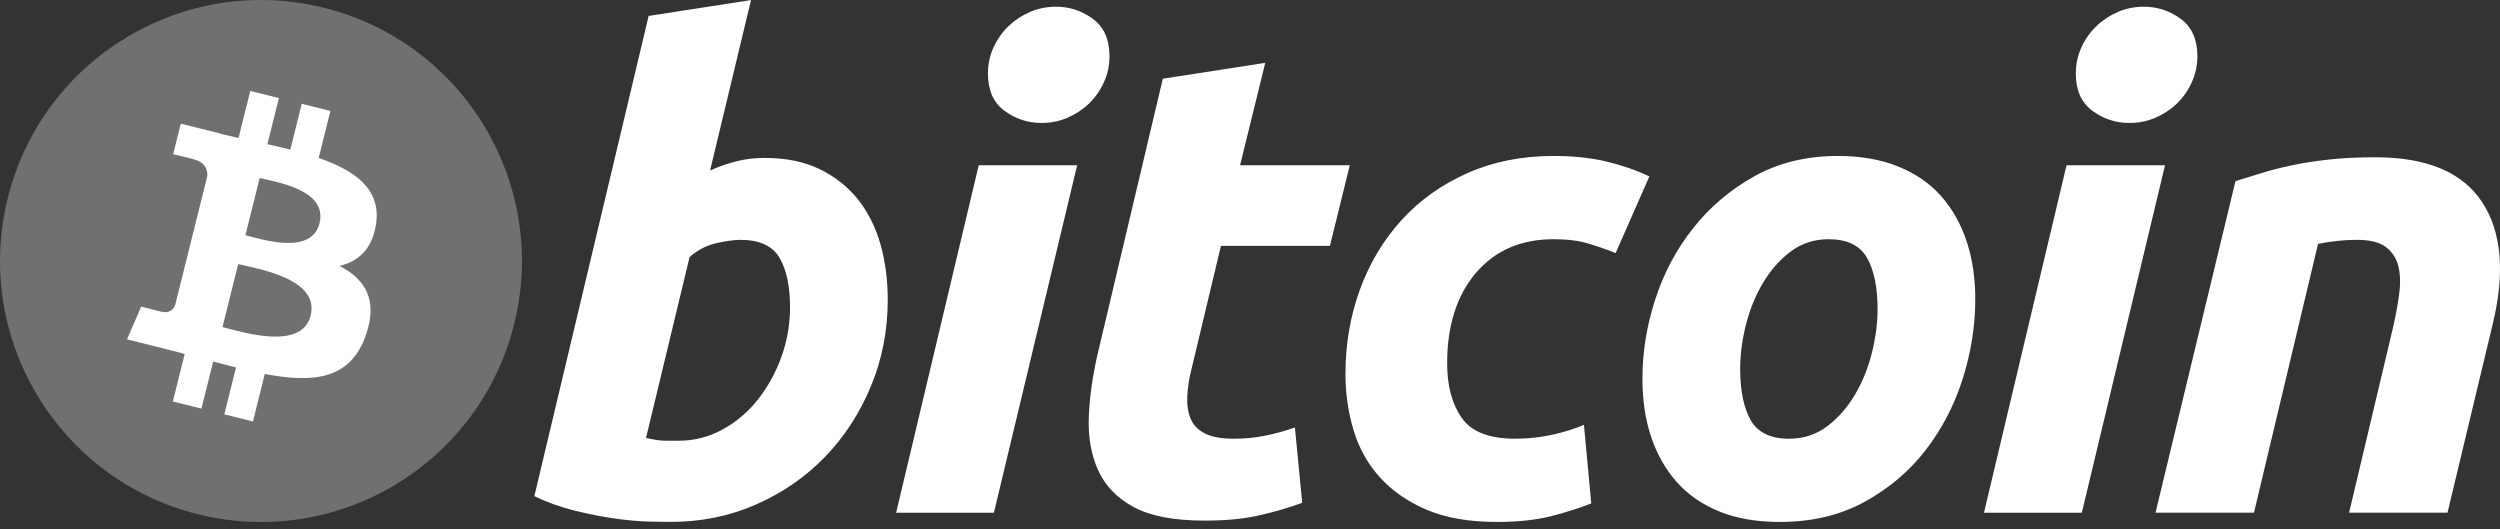 <svg width="170" height="36" viewBox="0 0 170 36" fill="none" xmlns="http://www.w3.org/2000/svg">
<rect x="0" y="0" width="170" height="36" fill="#333333" stroke="none"/>
<path d="M34.962 22.042C32.591 31.55 22.961 37.337 13.452 34.966C3.947 32.595 -1.84 22.965 0.532 13.457C2.901 3.948 12.531 -1.839 22.038 0.531C31.546 2.902 37.332 12.534 34.962 22.042Z" fill="white" fill-opacity="0.3"/>
<path d="M25.573 15.22C25.926 12.858 24.128 11.589 21.669 10.742L22.467 7.543L20.519 7.058L19.743 10.172C19.231 10.045 18.705 9.924 18.183 9.805L18.965 6.67L17.018 6.185L16.22 9.383C15.796 9.286 15.38 9.191 14.977 9.09L14.979 9.08L12.293 8.41L11.775 10.49C11.775 10.49 13.22 10.821 13.19 10.841C13.978 11.038 14.121 11.56 14.097 11.974L13.189 15.618C13.243 15.632 13.313 15.652 13.391 15.683C13.326 15.667 13.257 15.649 13.185 15.632L11.912 20.738C11.815 20.977 11.571 21.337 11.019 21.2C11.039 21.229 9.604 20.847 9.604 20.847L8.637 23.076L11.171 23.708C11.643 23.826 12.105 23.95 12.56 24.066L11.754 27.302L13.699 27.787L14.497 24.586C15.028 24.73 15.544 24.863 16.049 24.988L15.254 28.175L17.201 28.66L18.007 25.43C21.327 26.059 23.824 25.805 24.875 22.802C25.722 20.384 24.833 18.989 23.086 18.079C24.358 17.786 25.317 16.949 25.573 15.22ZM21.123 21.459C20.521 23.878 16.45 22.57 15.13 22.242L16.199 17.956C17.519 18.285 21.752 18.937 21.123 21.459ZM21.726 15.185C21.177 17.385 17.788 16.267 16.688 15.993L17.658 12.105C18.757 12.379 22.297 12.891 21.726 15.185Z" fill="white"/>
<path d="M91.491 25.431C91.491 23.396 91.82 21.477 92.479 19.681C93.136 17.882 94.083 16.31 95.311 14.961C96.535 13.618 98.027 12.554 99.782 11.773C101.529 10.997 103.485 10.605 105.641 10.605C106.991 10.605 108.196 10.733 109.256 10.988C110.321 11.246 111.285 11.579 112.156 11.998L109.863 17.211C109.264 16.968 108.642 16.754 108 16.56C107.356 16.362 106.571 16.267 105.642 16.267C103.423 16.267 101.668 17.032 100.363 18.556C99.062 20.082 98.407 22.136 98.407 24.712C98.407 26.239 98.737 27.474 99.398 28.418C100.056 29.363 101.271 29.833 103.035 29.833C103.906 29.833 104.746 29.742 105.551 29.564C106.362 29.384 107.078 29.158 107.708 28.891L108.205 34.235C107.364 34.562 106.437 34.856 105.419 35.114C104.4 35.363 103.186 35.492 101.779 35.492C99.922 35.492 98.349 35.22 97.063 34.685C95.776 34.142 94.713 33.42 93.876 32.506C93.034 31.59 92.429 30.52 92.055 29.292C91.682 28.065 91.491 26.776 91.491 25.431ZM121.025 35.492C119.438 35.492 118.06 35.25 116.891 34.772C115.725 34.293 114.76 33.621 113.996 32.751C113.231 31.884 112.659 30.858 112.266 29.675C111.874 28.492 111.686 27.183 111.686 25.748C111.686 23.948 111.975 22.149 112.559 20.354C113.14 18.556 114.002 16.941 115.144 15.505C116.276 14.066 117.674 12.891 119.319 11.974C120.962 11.063 122.852 10.605 124.975 10.605C126.533 10.605 127.904 10.847 129.09 11.326C130.269 11.804 131.241 12.481 132.009 13.347C132.769 14.218 133.347 15.24 133.735 16.425C134.126 17.605 134.319 18.918 134.319 20.354C134.319 22.148 134.034 23.947 133.468 25.747C132.902 27.538 132.061 29.158 130.952 30.597C129.845 32.033 128.461 33.208 126.798 34.121C125.137 35.034 123.212 35.492 121.025 35.492ZM52.012 10.739C53.451 10.739 54.694 10.997 55.739 11.503C56.789 12.014 57.656 12.703 58.351 13.57C59.036 14.44 59.546 15.458 59.876 16.625C60.203 17.794 60.367 19.052 60.367 20.398C60.367 22.465 59.988 24.419 59.224 26.26C58.459 28.104 57.421 29.704 56.101 31.068C54.782 32.431 53.225 33.505 51.429 34.299C49.636 35.093 47.686 35.49 45.593 35.49C45.322 35.49 44.846 35.483 44.174 35.469C43.502 35.455 42.729 35.386 41.864 35.269C40.993 35.147 40.072 34.968 39.1 34.727C38.129 34.49 37.206 34.159 36.336 33.739L44.108 1.084L51.069 0.005L48.286 11.593C48.882 11.325 49.482 11.117 50.081 10.966C50.68 10.816 51.323 10.739 52.012 10.739ZM84.326 11.238H91.784L90.437 16.717H83.024L81.05 24.981C80.868 25.67 80.765 26.314 80.736 26.911C80.703 27.512 80.779 28.028 80.959 28.462C81.137 28.898 81.459 29.233 81.924 29.471C82.388 29.712 83.052 29.833 83.923 29.833C84.64 29.833 85.339 29.765 86.014 29.63C86.686 29.497 87.367 29.311 88.055 29.069L88.551 34.192C87.653 34.521 86.68 34.804 85.632 35.043C84.582 35.285 83.339 35.401 81.902 35.401C79.837 35.401 78.236 35.094 77.095 34.484C75.955 33.869 75.15 33.029 74.668 31.965C74.193 30.905 73.98 29.683 74.04 28.306C74.101 26.926 74.309 25.476 74.668 23.948L79.072 5.353L86.036 4.274L84.326 11.238ZM67.586 34.865H60.937L66.552 11.239H73.246L67.586 34.865ZM141.564 34.865H134.91L140.524 11.239H147.221L141.564 34.865ZM152.013 12.314C152.518 12.166 153.081 11.989 153.694 11.796C154.309 11.603 154.996 11.423 155.764 11.261C156.523 11.094 157.38 10.959 158.323 10.854C159.265 10.747 160.339 10.695 161.532 10.695C165.038 10.695 167.455 11.716 168.79 13.752C170.123 15.788 170.354 18.575 169.488 22.107L166.43 34.863H159.738L162.702 22.375C162.883 21.595 163.025 20.841 163.13 20.105C163.235 19.375 163.229 18.732 163.106 18.175C162.988 17.625 162.709 17.174 162.277 16.825C161.838 16.482 161.176 16.309 160.276 16.309C159.41 16.309 158.528 16.403 157.628 16.582L153.27 34.863H146.575L152.013 12.314ZM46.173 29.968C47.221 29.968 48.209 29.711 49.137 29.204C50.068 28.697 50.871 28.013 51.544 27.16C52.216 26.304 52.749 25.34 53.137 24.262C53.525 23.184 53.722 22.06 53.722 20.89C53.722 19.453 53.481 18.332 53.003 17.522C52.524 16.715 51.638 16.309 50.352 16.309C49.931 16.309 49.388 16.389 48.714 16.533C48.039 16.686 47.434 17.002 46.892 17.479L43.929 29.785C44.108 29.817 44.266 29.846 44.401 29.875C44.533 29.905 44.679 29.927 44.824 29.942C44.978 29.959 45.154 29.968 45.366 29.968C45.578 29.968 45.843 29.968 46.173 29.968ZM124.348 16.267C123.363 16.267 122.491 16.553 121.745 17.119C120.996 17.691 120.367 18.409 119.861 19.276C119.348 20.147 118.968 21.097 118.711 22.129C118.457 23.163 118.332 24.141 118.332 25.07C118.332 26.569 118.574 27.737 119.049 28.577C119.531 29.413 120.397 29.833 121.655 29.833C122.644 29.833 123.511 29.549 124.262 28.978C125.006 28.411 125.635 27.691 126.146 26.823C126.655 25.956 127.039 25.004 127.295 23.97C127.547 22.939 127.675 21.956 127.675 21.028C127.675 19.533 127.434 18.363 126.954 17.524C126.475 16.688 125.605 16.267 124.348 16.267ZM70.821 8.361C69.893 8.361 69.052 8.085 68.305 7.531C67.553 6.981 67.18 6.134 67.18 4.993C67.18 4.365 67.307 3.776 67.56 3.22C67.817 2.665 68.153 2.188 68.573 1.782C68.993 1.379 69.479 1.057 70.032 0.815C70.588 0.577 71.179 0.457 71.809 0.457C72.736 0.457 73.573 0.734 74.323 1.287C75.069 1.843 75.445 2.69 75.445 3.826C75.445 4.456 75.317 5.047 75.062 5.602C74.809 6.156 74.473 6.634 74.053 7.04C73.636 7.443 73.146 7.764 72.594 8.004C72.038 8.246 71.449 8.361 70.821 8.361ZM144.794 8.361C143.866 8.361 143.025 8.085 142.28 7.531C141.531 6.981 141.155 6.134 141.155 4.993C141.155 4.365 141.285 3.776 141.538 3.22C141.792 2.665 142.129 2.188 142.55 1.782C142.967 1.379 143.458 1.057 144.01 0.815C144.562 0.577 145.153 0.457 145.781 0.457C146.711 0.457 147.55 0.734 148.298 1.287C149.046 1.843 149.424 2.69 149.424 3.826C149.424 4.456 149.29 5.047 149.038 5.602C148.787 6.156 148.449 6.634 148.031 7.04C147.609 7.443 147.124 7.764 146.572 8.004C146.015 8.246 145.425 8.361 144.794 8.361Z" fill="white"/>
</svg>
